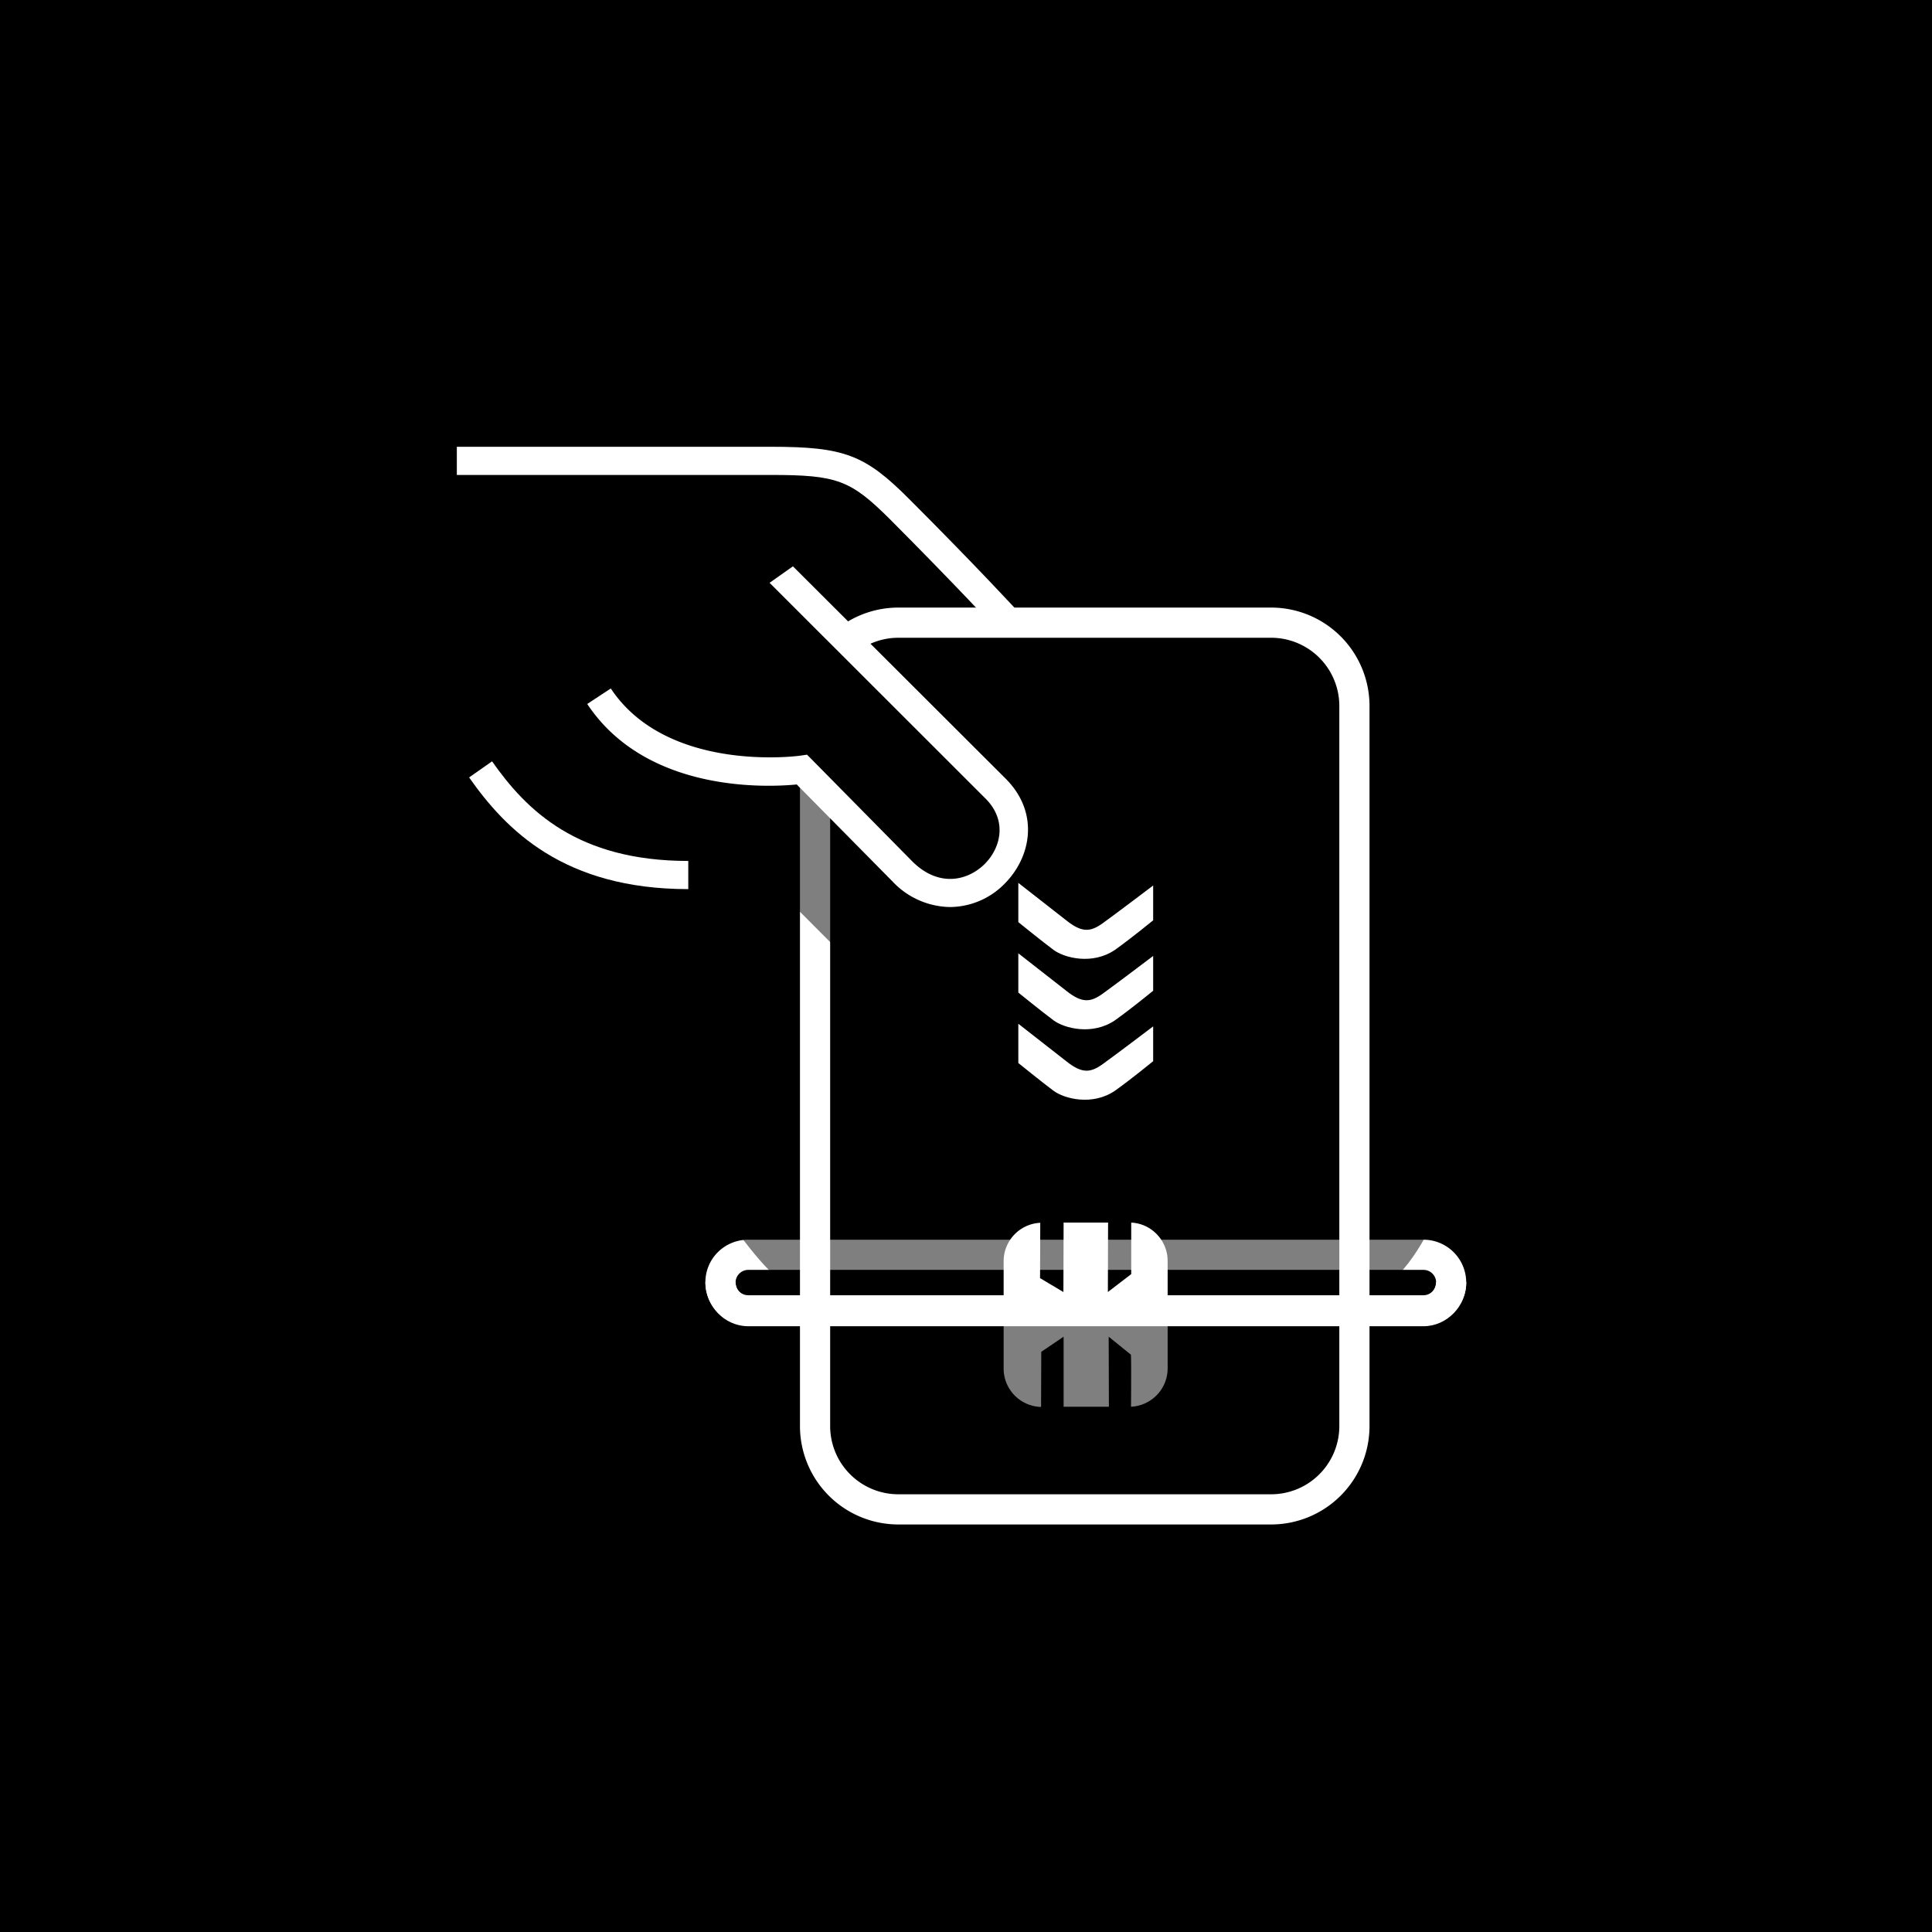 <svg width="40" height="40" baseProfile="tiny" viewBox="0 0 960 960" version="1.2"><style>@keyframes handmovebase{0%{transform:rotate(90deg) scale(0) translateY(-450px);animation-timing-function:ease-out}18%,21%{transform:rotate(-20deg) scale(1) translateY(-100px)}30%{transform:rotate(1deg) translateY(-90px);animation-timing-function:cubic-bezier(.26,.95,.3,1)}60%{transform:rotate(0deg) translateY(40px)}75%{transform:rotate(0deg);animation-timing-function:cubic-bezier(.95,-.1,1,.63)}89%,to{transform:rotate(-180deg) scale(0) translateX(-300px)}}@keyframes handy{0%,80%{transform:rotate(0deg)}20%{transform:rotate(0deg) translateY(0)}45%{transform:rotate(3deg) translateY(1px)}55%{transform:rotate(3deg) translateY(2px)}}@keyframes cardy{0%{transform:rotate(0deg);animation-timing-function:ease-out}12%,30%{transform:rotate(0deg)}22%{transform:rotate(-2.5deg)}25%{transform:rotate(-3deg)}}@keyframes cardshad{0%,12%,89%,to{transform:translateY(90px)}30%{transform:translateY(90px);animation-timing-function:cubic-bezier(.26,.95,.3,1)}60%{transform:translateY(-40px)}75%{transform:translateY(0)}}@keyframes thumby{0%,to{transform:rotate(0deg)}18%,21%{transform:rotate(-9deg)}30%{transform:rotate(1deg)}55%{transform:translateY(5px)}75%{transform:rotate(0deg);animation-timing-function:cubic-bezier(.95,-.1,1,.63)}89%{transform:rotate(-15deg)}}@keyframes speedy{0%,12%,75%,89%,to{transform:scaleY(0)}30%{transform:scaleY(0);animation-timing-function:cubic-bezier(.26,.95,.3,1);opacity:1}60%{transform:scaleY(1)}69%{transform:scaleY(0);opacity:0}}@keyframes readercast{0%,12%,30%,82.8%,to{transform:scaleY(0)}33%,82%{transform:scaleY(.3)}38%,80%{transform:scaleY(.7)}47%{transform:scaleY(1.2)}75%{transform:scaleY(1.1)}}</style><g id="bacground"><path id="XMLID_1_" fill="#0000" d="M0 0h960v960H0z"/></g><g id="reader"><g id="XMLID_12_"><path id="XMLID_32_" fill="#FFF" d="M707.3 658.5H371.8c-11.7 0-21.3-9.5-21.3-21.3S360 616 371.8 616h335.5a21.2 21.2 0 1 1 0 42.5zM371.8 631c-3.4 0-6.3 2.8-6.3 6.3s2.8 6.3 6.3 6.3h335.5c3.4 0 6.3-2.8 6.3-6.3s-2.8-6.3-6.3-6.3H371.8z"/></g></g><g style="animation-name:handmovebase;animation-iteration-count:infinite;animation-duration:5s;animation-timing-function:ease-in-out;transform-origin:227px 222px"><g style="animation-name:cardshad;animation-iteration-count:infinite;animation-duration:5s;animation-timing-function:ease-in-out"><path id="XMLID_57_" fill="#0000" fill-opacity=".5" d="M397.5 642s-14.8-.3-49.5-58-26.7-53.3-26.7-53.3L550 557s161.7 12.7 171-2.7c12 .7-7.7 72-36.3 87l-287.2.7z"/></g><g id="XMLID_6_" style="animation-name:handy;animation-iteration-count:infinite;animation-duration:5s;animation-timing-function:ease-in-out;transform-origin:227px 222px"><path id="XMLID_51_" fill="#FFF" d="M495.5 313.1c-.2-.2-20.2-21.9-53.4-55.2-19.5-19.4-26.2-21.9-59.1-21.9H227v-14h156c36.5 0 46.8 3.9 68.9 26.1 33.5 33.5 53.6 55.4 53.8 55.6l-10.2 9.4z"/></g><g style="animation-name:cardy;animation-iteration-count:infinite;animation-duration:5s;animation-timing-function:ease-in-out;transform-origin:398px 303px"><path id="XMLID_37_" fill="#0000" d="M446.8 503.7h185.4a41.3 41.3 0 0 0 41.3-41.3V351.6a41.3 41.3 0 0 0-41.3-41.3H446.8a41.3 41.3 0 0 0-41.3 41.3v110.8a41.3 41.3 0 0 0 41.3 41.3z"/><g style="animation-name:speedy;animation-iteration-count:infinite;animation-duration:5s;animation-timing-function:ease-in-out;transform-origin:523.8px 254.4px" fill="#000"><path id="XMLID_7_" d="M521 259h15v-62l-15.2-15.2z"/><path id="XMLID_9_" d="M551.2 234l14.8 10.3V259h-15z"/></g><g id="carddirection"><path id="XMLID_45_" fill="#ffff" d="M529.8 527.3L506 508.7v19.5s12.1 9.8 17.5 13.8 19.3 7.6 30.5 0c8.4-6 19-14.7 19-14.7V510s-19 14.4-25 18.7-10.2 5-18.2-1.4z"/><path id="XMLID_44_" fill="#fff" d="M529.8 492.3L506 473.7v19.5s12.1 9.8 17.5 13.8 19.3 7.6 30.5 0c8.4-6 19-14.7 19-14.7V475s-19 14.4-25 18.7-10.2 5-18.2-1.4z"/><path id="XMLID_43_" fill="#fff" d="M529.8 457.3L506 438.7v19.5s12.1 9.8 17.5 13.8 19.3 7.6 30.5 0c8.4-6 19-14.7 19-14.7V440s-19 14.4-25 18.7-10.2 5-18.2-1.4z"/><path id="XMLID_40_" fill="#FFF" d="M631.7 757.5H446.3a48.9 48.9 0 0 1-48.8-48.8v-358a48.9 48.9 0 0 1 48.8-48.8h185.4a48.9 48.9 0 0 1 48.8 48.8v358a48.9 48.9 0 0 1-48.8 48.8zM446.3 316.9a33.9 33.9 0 0 0-33.8 33.8v358a33.9 33.9 0 0 0 33.8 33.8h185.4a33.9 33.9 0 0 0 33.8-33.8v-358a33.9 33.9 0 0 0-33.8-33.8H446.3z"/></g><g id="chip"><path id="XMLID_3_" fill="#FFF" d="M561.9 673.1l-11-8.9.1 34.8h-22.5v-34.8l-11.1 7.5-.1 27.4a19.1 19.1 0 0 1-18.6-19.1v-53.3c0-10.2 8-18.6 18.2-19.1l-.1 27.5 11.6 6.9.1-34.5h22.1l-.1 34.5 11.6-8.9v-25.6c10.1.5 18.1 8.9 18.1 19.1v53.3c0 10.3-8.1 18.6-18.2 19.1 0-2 .2-25.9-.1-25.9z"/></g></g><g style="animation-name:handy;animation-iteration-count:infinite;animation-duration:5s;animation-timing-function:ease-in-out;transform-origin:227px 222px"><g style="animation-name:thumby;animation-iteration-count:infinite;animation-duration:5s;animation-timing-function:ease-in-out;transform-origin:332px 307px"><path id="XMLID_50_" fill="#0000" d="M390 285.5s85 86.8 103.7 105.5c27.8 27.8-14.8 72.5-46.3 41-11.7-11.7-49.8-50.5-49.8-50.5s-70 10-100.8-36.5l93.2-59.5z"/><g id="Layer_12"><path id="XMLID_10_" fill="#0000" fill-opacity=".5" d="M332 387.4l121.2 121.5L427 410l-28.9-29-56.8-41.7z"/></g><path id="XMLID_31_" fill="#FFF" d="M472 450.7a40 40 0 0 1-28.6-12.8l-47.5-48.1c-15.4 1.5-74.9 4-104.1-40l11.7-7.7c28.1 42.3 93.4 33.5 94 33.4l3.5-.5 2.5 2.5 49.8 50.5c12.9 12.9 27.3 9.9 36 1.3 7.9-7.9 11.4-21.4.5-32.4L382.4 289.6l11.6-8.2 105.7 105.5c17 17 12.6 39.1-.5 52.2a38.3 38.3 0 0 1-27.2 11.6z"/></g><g id="XMLID_8_"><path id="XMLID_49_" fill="#FFF" d="M342 441.8c-62 0-90.7-29.6-108.9-55.5l11.4-8c17.2 24.5 42.5 49.5 97.5 49.5v14z"/></g></g></g><g style="animation-name:readercast;animation-iteration-count:infinite;animation-duration:5s;transform-origin:472.8px 658.5px"><path id="XMLID_11_" fill="#0000" fill-opacity=".5" d="M472.8 658.5h132.5v75H472.8z"/></g><path id="XMLID_18_" fill="#FFF" d="M707.3 644H371.8c-3.4 0-6.3-3-6.3-7h-15c0 12 9.5 22 21.3 22h335.5c11.7 0 21.3-10 21.3-22h-15c-.1 4-2.9 7-6.3 7z"/></svg>
